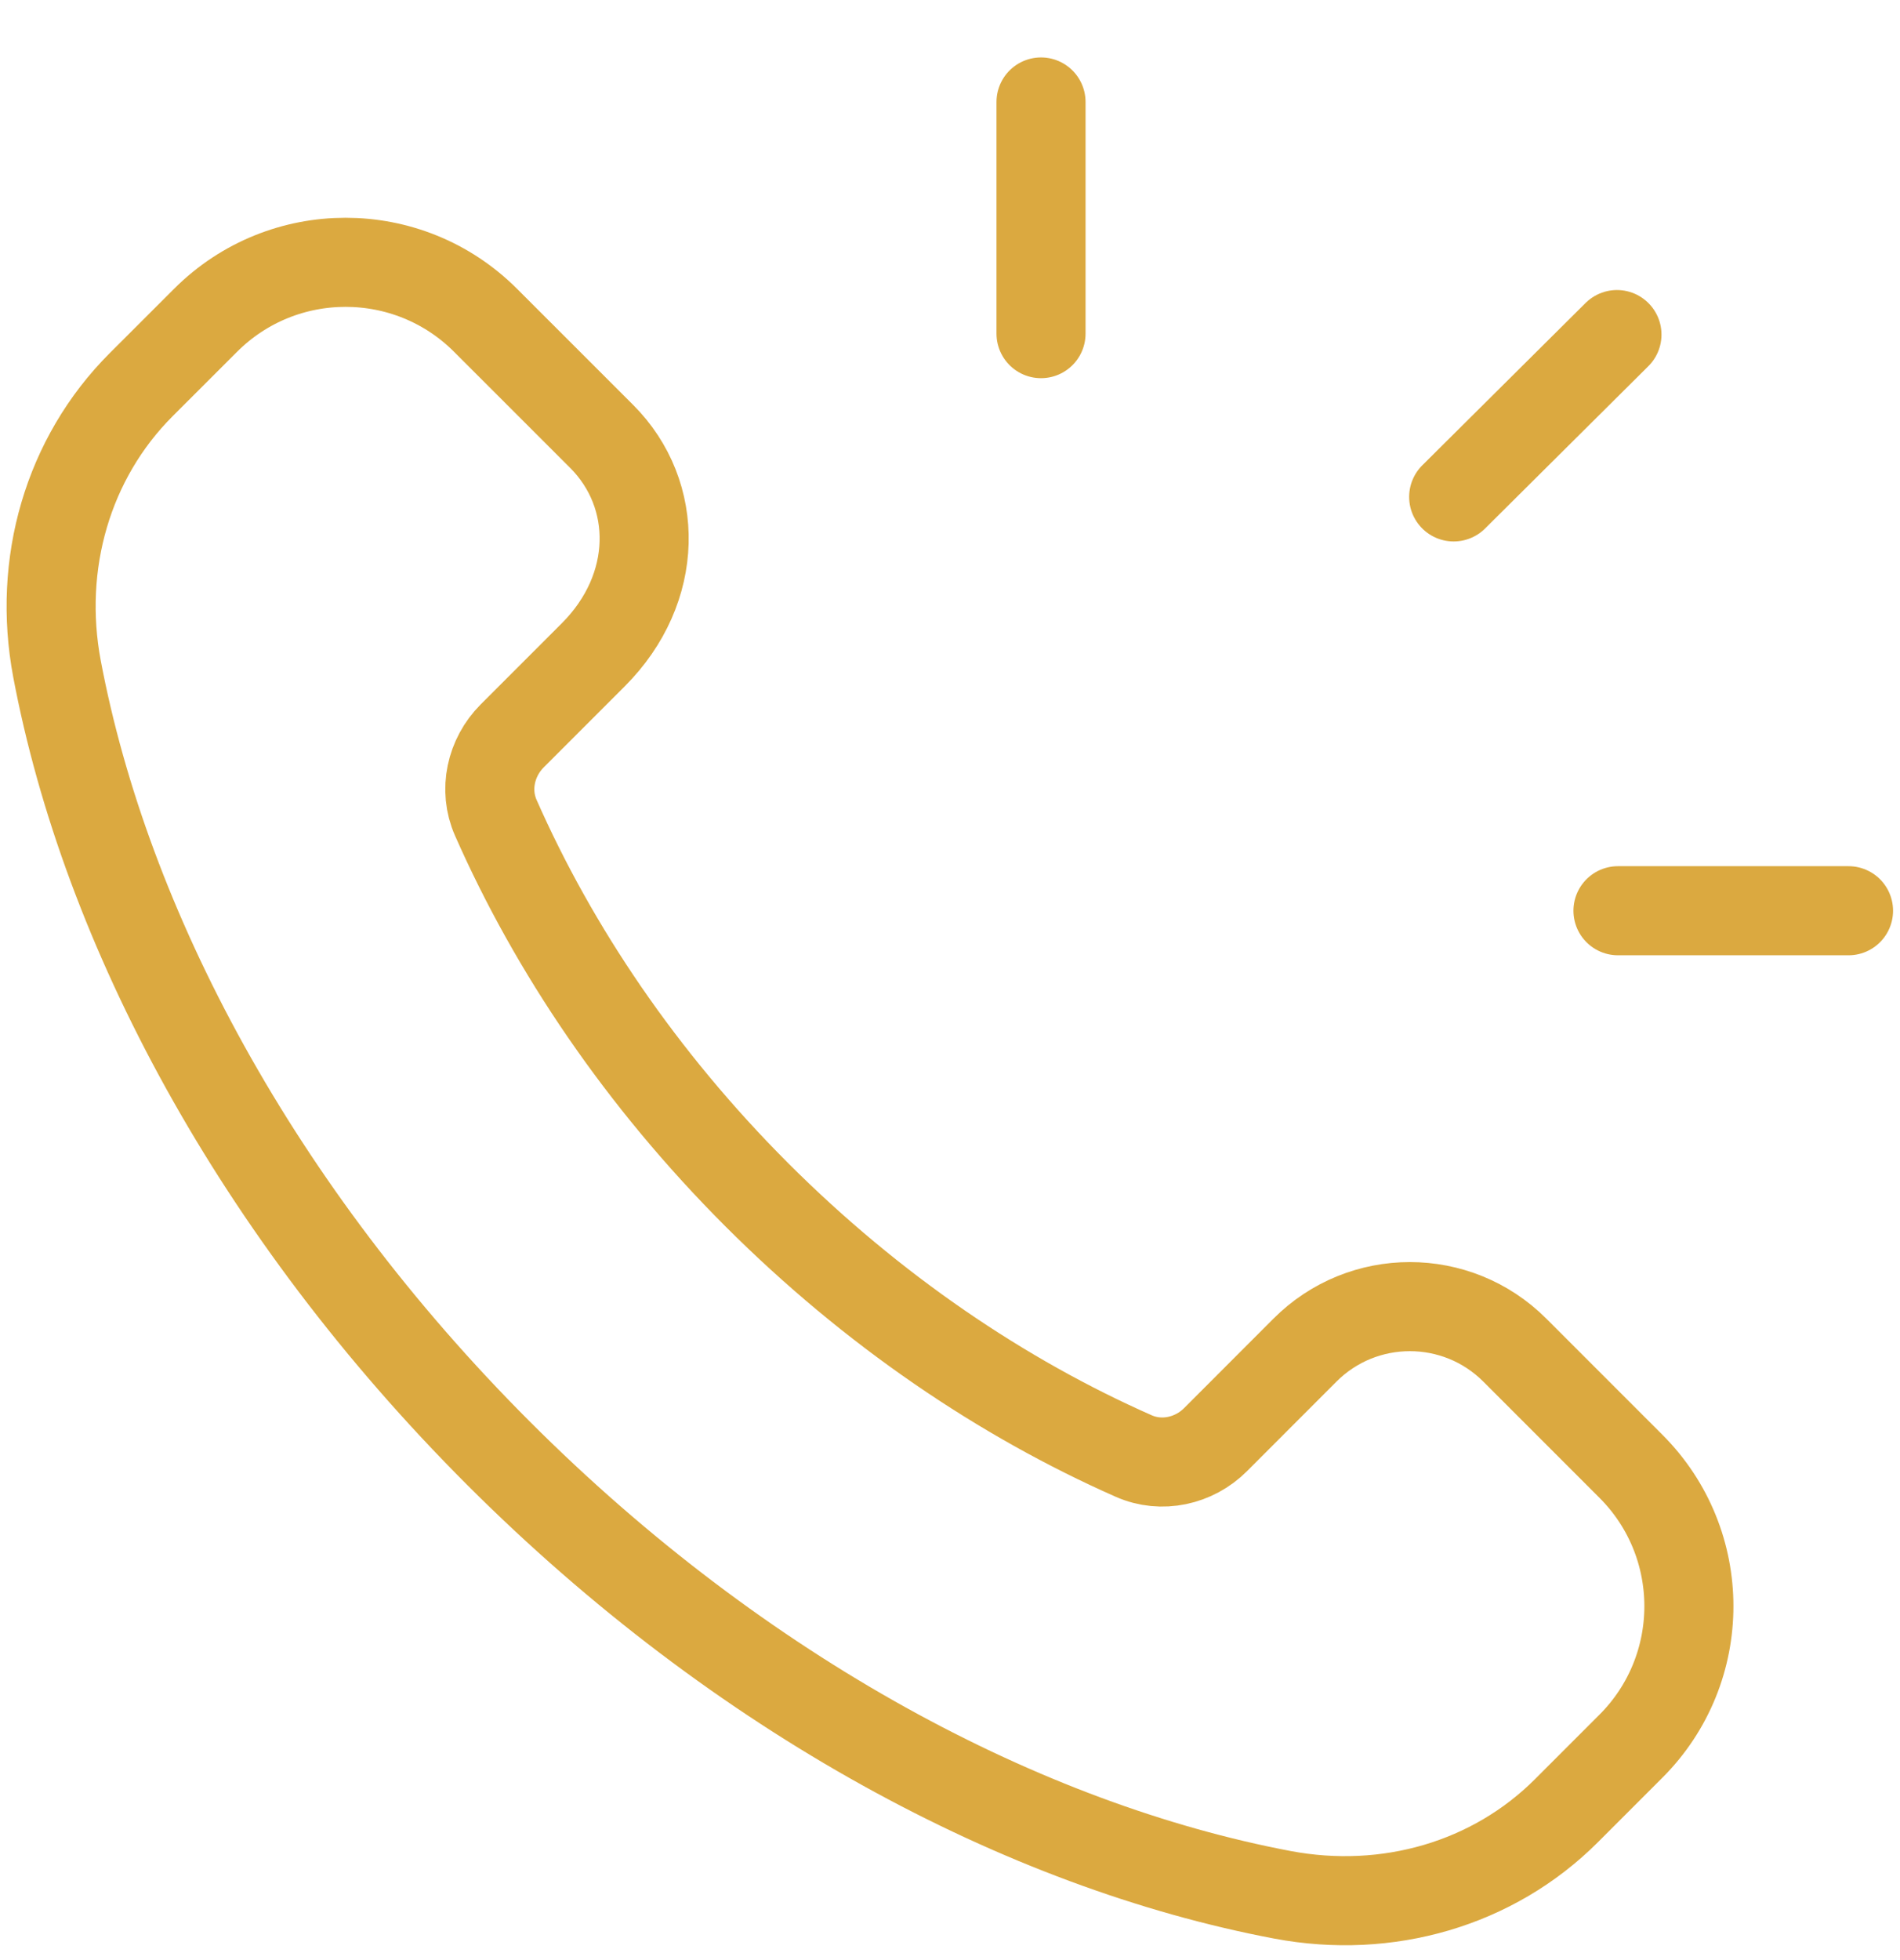 <svg width="32" height="33" viewBox="0 0 32 33" fill="none" xmlns="http://www.w3.org/2000/svg">
<path d="M12.747 20.116C10.797 18.166 9.327 15.982 8.35 13.767C8.143 13.299 8.265 12.751 8.627 12.389L9.992 11.024C11.11 9.906 11.11 8.324 10.133 7.347L8.177 5.392C6.875 4.091 4.765 4.091 3.463 5.392L2.377 6.477C1.142 7.712 0.627 9.494 0.96 11.261C1.783 15.616 4.313 20.384 8.395 24.466C12.477 28.547 17.245 31.077 21.6 31.901C23.367 32.234 25.148 31.719 26.383 30.484L27.468 29.399C28.77 28.097 28.77 25.987 27.468 24.686L25.513 22.731C24.537 21.754 22.953 21.754 21.978 22.731L20.473 24.237C20.112 24.599 19.563 24.721 19.095 24.514C16.88 23.536 14.697 22.064 12.747 20.116V20.116Z" stroke="#DBA940" stroke-width="1.5" stroke-linecap="round" stroke-linejoin="round"/>
<path d="M17.533 5.617V1.717" stroke="#DBA940" stroke-width="1.5" stroke-linecap="round" stroke-linejoin="round"/>
<path d="M24.483 8.366L27.233 5.633" stroke="#DBA940" stroke-width="1.5" stroke-linecap="round" stroke-linejoin="round"/>
<path d="M27.25 15.333H31.133" stroke="#DBA940" stroke-width="1.5" stroke-linecap="round" stroke-linejoin="round"/>
</svg>
